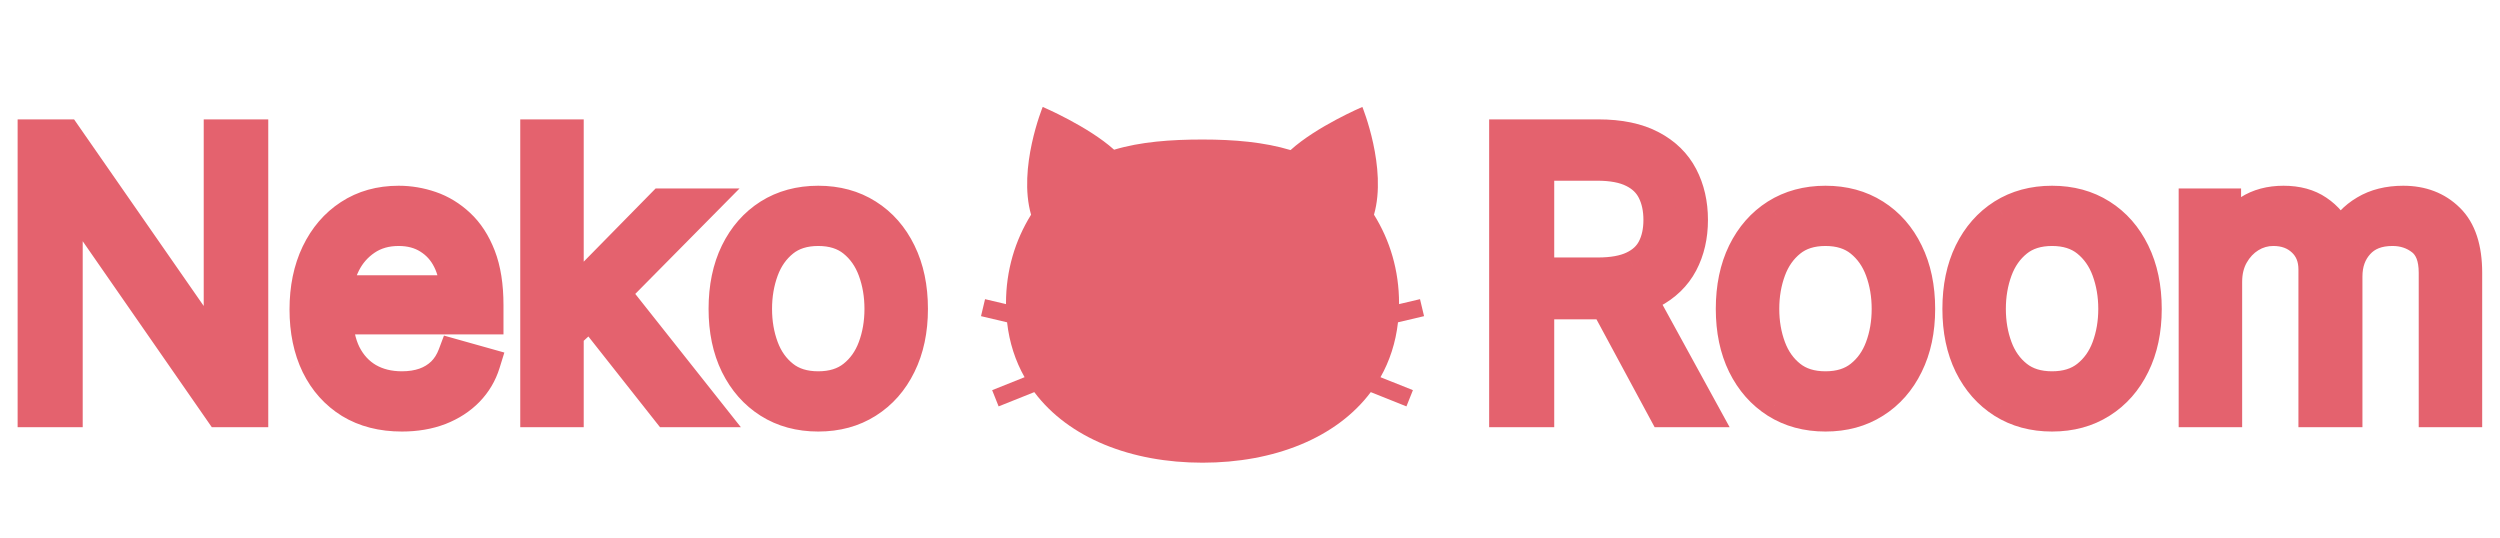 <svg width="158" height="34" viewBox="0 0 158 34" fill="none" xmlns="http://www.w3.org/2000/svg">
<path d="M95.114 26V8.545H101.011C102.375 8.545 103.494 8.778 104.369 9.244C105.244 9.705 105.892 10.338 106.312 11.145C106.733 11.952 106.943 12.869 106.943 13.898C106.943 14.926 106.733 15.838 106.312 16.634C105.892 17.429 105.247 18.054 104.378 18.509C103.509 18.957 102.398 19.182 101.045 19.182H96.273V17.273H100.977C101.909 17.273 102.659 17.136 103.227 16.864C103.801 16.591 104.216 16.204 104.472 15.704C104.733 15.199 104.864 14.597 104.864 13.898C104.864 13.199 104.733 12.588 104.472 12.065C104.21 11.543 103.793 11.139 103.219 10.855C102.645 10.565 101.886 10.421 100.943 10.421H97.227V26H95.114ZM103.33 18.159L107.625 26H105.17L100.943 18.159H103.33ZM115.37 26.273C114.188 26.273 113.151 25.991 112.259 25.429C111.373 24.866 110.68 24.079 110.18 23.068C109.685 22.057 109.438 20.875 109.438 19.523C109.438 18.159 109.685 16.969 110.18 15.952C110.68 14.935 111.373 14.145 112.259 13.582C113.151 13.02 114.188 12.739 115.37 12.739C116.552 12.739 117.586 13.02 118.472 13.582C119.364 14.145 120.058 14.935 120.552 15.952C121.052 16.969 121.302 18.159 121.302 19.523C121.302 20.875 121.052 22.057 120.552 23.068C120.058 24.079 119.364 24.866 118.472 25.429C117.586 25.991 116.552 26.273 115.37 26.273ZM115.37 24.466C116.268 24.466 117.006 24.236 117.586 23.776C118.165 23.315 118.594 22.71 118.873 21.96C119.151 21.21 119.29 20.398 119.29 19.523C119.29 18.648 119.151 17.832 118.873 17.077C118.594 16.321 118.165 15.71 117.586 15.244C117.006 14.778 116.268 14.546 115.37 14.546C114.472 14.546 113.734 14.778 113.154 15.244C112.575 15.71 112.146 16.321 111.867 17.077C111.589 17.832 111.45 18.648 111.45 19.523C111.45 20.398 111.589 21.21 111.867 21.96C112.146 22.71 112.575 23.315 113.154 23.776C113.734 24.236 114.472 24.466 115.37 24.466ZM129.69 26.273C128.509 26.273 127.472 25.991 126.58 25.429C125.693 24.866 125 24.079 124.5 23.068C124.006 22.057 123.759 20.875 123.759 19.523C123.759 18.159 124.006 16.969 124.5 15.952C125 14.935 125.693 14.145 126.58 13.582C127.472 13.02 128.509 12.739 129.69 12.739C130.872 12.739 131.906 13.02 132.793 13.582C133.685 14.145 134.378 14.935 134.872 15.952C135.372 16.969 135.622 18.159 135.622 19.523C135.622 20.875 135.372 22.057 134.872 23.068C134.378 24.079 133.685 24.866 132.793 25.429C131.906 25.991 130.872 26.273 129.69 26.273ZM129.69 24.466C130.588 24.466 131.327 24.236 131.906 23.776C132.486 23.315 132.915 22.71 133.193 21.96C133.472 21.21 133.611 20.398 133.611 19.523C133.611 18.648 133.472 17.832 133.193 17.077C132.915 16.321 132.486 15.71 131.906 15.244C131.327 14.778 130.588 14.546 129.69 14.546C128.793 14.546 128.054 14.778 127.474 15.244C126.895 15.71 126.466 16.321 126.188 17.077C125.909 17.832 125.77 18.648 125.77 19.523C125.77 20.398 125.909 21.21 126.188 21.96C126.466 22.71 126.895 23.315 127.474 23.776C128.054 24.236 128.793 24.466 129.69 24.466ZM138.692 26V12.909H140.636V14.954H140.806C141.079 14.256 141.519 13.713 142.127 13.327C142.735 12.935 143.465 12.739 144.317 12.739C145.181 12.739 145.9 12.935 146.474 13.327C147.053 13.713 147.505 14.256 147.829 14.954H147.965C148.3 14.278 148.803 13.742 149.474 13.344C150.144 12.94 150.948 12.739 151.886 12.739C153.056 12.739 154.013 13.105 154.758 13.838C155.502 14.565 155.874 15.699 155.874 17.239V26H153.863V17.239C153.863 16.273 153.599 15.582 153.07 15.168C152.542 14.753 151.92 14.546 151.204 14.546C150.283 14.546 149.57 14.824 149.065 15.381C148.559 15.932 148.306 16.631 148.306 17.477V26H146.261V17.034C146.261 16.29 146.019 15.69 145.536 15.236C145.053 14.776 144.431 14.546 143.67 14.546C143.147 14.546 142.658 14.685 142.204 14.963C141.755 15.242 141.391 15.628 141.113 16.122C140.84 16.611 140.704 17.176 140.704 17.818V26H138.692Z" fill="#E4626E"/>
<path d="M95.114 26H94.114V27H95.114V26ZM95.114 8.545V7.545H94.114V8.545H95.114ZM104.369 9.244L103.899 10.127L103.904 10.129L104.369 9.244ZM106.312 11.145L105.426 11.607L105.426 11.607L106.312 11.145ZM106.312 16.634L105.428 16.166L105.428 16.166L106.312 16.634ZM104.378 18.509L104.837 19.397L104.841 19.395L104.378 18.509ZM96.273 19.182H95.273V20.182H96.273V19.182ZM96.273 17.273V16.273H95.273V17.273H96.273ZM103.227 16.864L102.798 15.96L102.795 15.962L103.227 16.864ZM104.472 15.704L103.583 15.245L103.581 15.249L104.472 15.704ZM103.219 10.855L102.768 11.748L102.775 11.751L103.219 10.855ZM97.227 10.421V9.42H96.227V10.421H97.227ZM97.227 26V27H98.227V26H97.227ZM103.33 18.159L104.207 17.679L103.922 17.159H103.33V18.159ZM107.625 26V27H109.313L108.502 25.52L107.625 26ZM105.17 26L104.29 26.475L104.574 27H105.17V26ZM100.943 18.159V17.159H99.268L100.063 18.634L100.943 18.159ZM96.114 26V8.545H94.114V26H96.114ZM95.114 9.545H101.011V7.545H95.114V9.545ZM101.011 9.545C102.27 9.545 103.213 9.762 103.899 10.127L104.839 8.362C103.776 7.795 102.48 7.545 101.011 7.545V9.545ZM103.904 10.129C104.615 10.503 105.108 10.996 105.426 11.607L107.199 10.683C106.677 9.68 105.874 8.906 104.835 8.359L103.904 10.129ZM105.426 11.607C105.763 12.254 105.943 13.009 105.943 13.898H107.943C107.943 12.73 107.703 11.65 107.199 10.683L105.426 11.607ZM105.943 13.898C105.943 14.787 105.762 15.534 105.428 16.166L107.197 17.101C107.703 16.142 107.943 15.066 107.943 13.898H105.943ZM105.428 16.166C105.111 16.767 104.621 17.253 103.914 17.622L104.841 19.395C105.873 18.855 106.673 18.091 107.197 17.101L105.428 16.166ZM103.919 17.62C103.235 17.973 102.296 18.182 101.045 18.182V20.182C102.5 20.182 103.782 19.942 104.837 19.397L103.919 17.62ZM101.045 18.182H96.273V20.182H101.045V18.182ZM97.273 19.182V17.273H95.273V19.182H97.273ZM96.273 18.273H100.977V16.273H96.273V18.273ZM100.977 18.273C101.993 18.273 102.908 18.126 103.66 17.765L102.795 15.962C102.41 16.147 101.825 16.273 100.977 16.273V18.273ZM103.657 17.767C104.402 17.413 104.993 16.881 105.362 16.16L103.581 15.249C103.439 15.528 103.201 15.769 102.798 15.96L103.657 17.767ZM105.36 16.164C105.71 15.487 105.864 14.72 105.864 13.898H103.864C103.864 14.473 103.756 14.91 103.583 15.245L105.36 16.164ZM105.864 13.898C105.864 13.074 105.709 12.304 105.366 11.618L103.577 12.513C103.757 12.872 103.864 13.324 103.864 13.898H105.864ZM105.366 11.618C104.998 10.882 104.412 10.33 103.662 9.959L102.775 11.751C103.174 11.949 103.423 12.203 103.577 12.513L105.366 11.618ZM103.669 9.962C102.906 9.577 101.975 9.42 100.943 9.42V11.421C101.797 11.421 102.384 11.554 102.768 11.748L103.669 9.962ZM100.943 9.42H97.227V11.421H100.943V9.42ZM96.227 10.421V26H98.227V10.421H96.227ZM97.227 25H95.114V27H97.227V25ZM102.453 18.64L106.748 26.48L108.502 25.52L104.207 17.679L102.453 18.64ZM107.625 25H105.17V27H107.625V25ZM106.051 25.525L101.823 17.684L100.063 18.634L104.29 26.475L106.051 25.525ZM100.943 19.159H103.33V17.159H100.943V19.159ZM112.259 25.429L111.723 26.273L111.726 26.275L112.259 25.429ZM110.18 23.068L109.281 23.507L109.283 23.511L110.18 23.068ZM110.18 15.952L109.282 15.511L109.28 15.515L110.18 15.952ZM112.259 13.582L111.726 12.736L111.723 12.738L112.259 13.582ZM118.472 13.582L117.936 14.427L117.939 14.428L118.472 13.582ZM120.552 15.952L119.652 16.389L119.654 16.393L120.552 15.952ZM120.552 23.068L119.655 22.625L119.653 22.629L120.552 23.068ZM118.472 25.429L117.939 24.583L117.936 24.585L118.472 25.429ZM117.586 23.776L116.964 22.992L116.964 22.992L117.586 23.776ZM118.873 21.96L119.81 22.308L119.81 22.308L118.873 21.96ZM118.873 17.077L119.811 16.731L119.811 16.731L118.873 17.077ZM117.586 15.244L118.212 14.465L118.212 14.465L117.586 15.244ZM113.154 15.244L112.528 14.465L112.528 14.465L113.154 15.244ZM111.867 17.077L110.929 16.731L110.929 16.731L111.867 17.077ZM111.867 21.96L110.93 22.308L110.93 22.308L111.867 21.96ZM113.154 23.776L113.776 22.992L113.776 22.992L113.154 23.776ZM115.37 25.273C114.354 25.273 113.506 25.033 112.793 24.583L111.726 26.275C112.796 26.95 114.023 27.273 115.37 27.273V25.273ZM112.795 24.585C112.075 24.128 111.501 23.485 111.076 22.625L109.283 23.511C109.858 24.674 110.671 25.605 111.723 26.273L112.795 24.585ZM111.078 22.629C110.663 21.779 110.438 20.753 110.438 19.523H108.438C108.438 20.997 108.708 22.334 109.281 23.507L111.078 22.629ZM110.438 19.523C110.438 18.28 110.663 17.244 111.079 16.389L109.28 15.515C108.708 16.693 108.438 18.038 108.438 19.523H110.438ZM111.077 16.393C111.503 15.527 112.076 14.883 112.795 14.427L111.723 12.738C110.669 13.407 109.857 14.342 109.282 15.511L111.077 16.393ZM112.793 14.428C113.506 13.978 114.354 13.739 115.37 13.739V11.739C114.023 11.739 112.796 12.062 111.726 12.736L112.793 14.428ZM115.37 13.739C116.387 13.739 117.23 13.978 117.936 14.427L119.008 12.738C117.942 12.062 116.717 11.739 115.37 11.739V13.739ZM117.939 14.428C118.662 14.884 119.234 15.527 119.652 16.389L121.451 15.515C120.882 14.342 120.067 13.406 119.006 12.736L117.939 14.428ZM119.654 16.393C120.075 17.247 120.302 18.281 120.302 19.523H122.302C122.302 18.037 122.029 16.69 121.449 15.511L119.654 16.393ZM120.302 19.523C120.302 20.752 120.075 21.776 119.655 22.625L121.448 23.511C122.029 22.337 122.302 20.998 122.302 19.523H120.302ZM119.653 22.629C119.235 23.485 118.663 24.126 117.939 24.583L119.006 26.275C120.066 25.607 120.88 24.674 121.45 23.507L119.653 22.629ZM117.936 24.585C117.23 25.033 116.387 25.273 115.37 25.273V27.273C116.717 27.273 117.942 26.95 119.008 26.273L117.936 24.585ZM115.37 25.466C116.444 25.466 117.416 25.187 118.208 24.559L116.964 22.992C116.597 23.284 116.092 23.466 115.37 23.466V25.466ZM118.208 24.559C118.942 23.976 119.474 23.215 119.81 22.308L117.935 21.612C117.715 22.206 117.389 22.655 116.964 22.992L118.208 24.559ZM119.81 22.308C120.134 21.437 120.29 20.505 120.29 19.523H118.29C118.29 20.29 118.169 20.984 117.935 21.612L119.81 22.308ZM120.29 19.523C120.29 18.54 120.134 17.607 119.811 16.731L117.935 17.422C118.169 18.058 118.29 18.756 118.29 19.523H120.29ZM119.811 16.731C119.476 15.82 118.945 15.054 118.212 14.465L116.959 16.024C117.386 16.367 117.713 16.822 117.935 17.422L119.811 16.731ZM118.212 14.465C117.421 13.828 116.447 13.546 115.37 13.546V15.546C116.089 15.546 116.592 15.729 116.959 16.024L118.212 14.465ZM115.37 13.546C114.293 13.546 113.319 13.828 112.528 14.465L113.781 16.024C114.148 15.729 114.651 15.546 115.37 15.546V13.546ZM112.528 14.465C111.795 15.054 111.265 15.82 110.929 16.731L112.806 17.422C113.027 16.822 113.354 16.367 113.781 16.024L112.528 14.465ZM110.929 16.731C110.606 17.607 110.45 18.54 110.45 19.523H112.45C112.45 18.756 112.571 18.058 112.806 17.422L110.929 16.731ZM110.45 19.523C110.45 20.505 110.606 21.437 110.93 22.308L112.805 21.612C112.571 20.984 112.45 20.29 112.45 19.523H110.45ZM110.93 22.308C111.266 23.215 111.798 23.976 112.532 24.559L113.776 22.992C113.351 22.655 113.025 22.206 112.805 21.612L110.93 22.308ZM112.532 24.559C113.324 25.187 114.296 25.466 115.37 25.466V23.466C114.648 23.466 114.143 23.284 113.776 22.992L112.532 24.559ZM126.58 25.429L126.044 26.273L126.046 26.275L126.58 25.429ZM124.5 23.068L123.602 23.507L123.604 23.511L124.5 23.068ZM124.5 15.952L123.603 15.511L123.601 15.515L124.5 15.952ZM126.58 13.582L126.046 12.736L126.044 12.738L126.58 13.582ZM132.793 13.582L132.257 14.427L132.259 14.428L132.793 13.582ZM134.872 15.952L133.973 16.389L133.975 16.393L134.872 15.952ZM134.872 23.068L133.976 22.625L133.974 22.629L134.872 23.068ZM132.793 25.429L132.259 24.583L132.257 24.585L132.793 25.429ZM131.906 23.776L131.284 22.992L131.284 22.992L131.906 23.776ZM133.193 21.96L134.131 22.308L134.131 22.308L133.193 21.96ZM133.193 17.077L134.132 16.731L134.132 16.731L133.193 17.077ZM131.906 15.244L132.533 14.465L132.533 14.465L131.906 15.244ZM127.474 15.244L126.848 14.465L126.848 14.465L127.474 15.244ZM126.188 17.077L125.249 16.731L125.249 16.731L126.188 17.077ZM126.188 21.96L125.25 22.308L125.25 22.308L126.188 21.96ZM127.474 23.776L128.096 22.992L128.096 22.992L127.474 23.776ZM129.69 25.273C128.674 25.273 127.827 25.033 127.113 24.583L126.046 26.275C127.117 26.95 128.343 27.273 129.69 27.273V25.273ZM127.115 24.585C126.395 24.128 125.822 23.485 125.396 22.625L123.604 23.511C124.178 24.674 124.991 25.605 126.044 26.273L127.115 24.585ZM125.398 22.629C124.983 21.779 124.759 20.753 124.759 19.523H122.759C122.759 20.997 123.028 22.334 123.602 23.507L125.398 22.629ZM124.759 19.523C124.759 18.28 124.984 17.244 125.399 16.389L123.601 15.515C123.028 16.693 122.759 18.038 122.759 19.523H124.759ZM125.397 16.393C125.823 15.527 126.397 14.883 127.115 14.427L126.044 12.738C124.99 13.407 124.177 14.342 123.603 15.511L125.397 16.393ZM127.113 14.428C127.827 13.978 128.674 13.739 129.69 13.739V11.739C128.343 11.739 127.117 12.062 126.046 12.736L127.113 14.428ZM129.69 13.739C130.707 13.739 131.55 13.978 132.257 14.427L133.328 12.738C132.262 12.062 131.037 11.739 129.69 11.739V13.739ZM132.259 14.428C132.982 14.884 133.554 15.527 133.973 16.389L135.772 15.515C135.202 14.342 134.387 13.406 133.326 12.736L132.259 14.428ZM133.975 16.393C134.395 17.247 134.622 18.281 134.622 19.523H136.622C136.622 18.037 136.349 16.69 135.77 15.511L133.975 16.393ZM134.622 19.523C134.622 20.752 134.395 21.776 133.976 22.625L135.769 23.511C136.349 22.337 136.622 20.998 136.622 19.523H134.622ZM133.974 22.629C133.555 23.485 132.983 24.126 132.259 24.583L133.326 26.275C134.386 25.607 135.2 24.674 135.771 23.507L133.974 22.629ZM132.257 24.585C131.55 25.033 130.707 25.273 129.69 25.273V27.273C131.037 27.273 132.262 26.95 133.328 26.273L132.257 24.585ZM129.69 25.466C130.764 25.466 131.736 25.187 132.528 24.559L131.284 22.992C130.917 23.284 130.412 23.466 129.69 23.466V25.466ZM132.528 24.559C133.262 23.976 133.794 23.215 134.131 22.308L132.256 21.612C132.035 22.206 131.709 22.655 131.284 22.992L132.528 24.559ZM134.131 22.308C134.454 21.437 134.611 20.505 134.611 19.523H132.611C132.611 20.29 132.489 20.984 132.256 21.612L134.131 22.308ZM134.611 19.523C134.611 18.54 134.454 17.607 134.132 16.731L132.255 17.422C132.489 18.058 132.611 18.756 132.611 19.523H134.611ZM134.132 16.731C133.796 15.82 133.265 15.054 132.533 14.465L131.28 16.024C131.706 16.367 132.034 16.822 132.255 17.422L134.132 16.731ZM132.533 14.465C131.741 13.828 130.767 13.546 129.69 13.546V15.546C130.409 15.546 130.912 15.729 131.28 16.024L132.533 14.465ZM129.69 13.546C128.614 13.546 127.64 13.828 126.848 14.465L128.101 16.024C128.468 15.729 128.972 15.546 129.69 15.546V13.546ZM126.848 14.465C126.115 15.054 125.585 15.82 125.249 16.731L127.126 17.422C127.347 16.822 127.674 16.367 128.101 16.024L126.848 14.465ZM125.249 16.731C124.927 17.607 124.77 18.54 124.77 19.523H126.77C126.77 18.756 126.892 18.058 127.126 17.422L125.249 16.731ZM124.77 19.523C124.77 20.505 124.927 21.437 125.25 22.308L127.125 21.612C126.892 20.984 126.77 20.29 126.77 19.523H124.77ZM125.25 22.308C125.587 23.215 126.119 23.976 126.853 24.559L128.096 22.992C127.671 22.655 127.345 22.206 127.125 21.612L125.25 22.308ZM126.853 24.559C127.644 25.187 128.616 25.466 129.69 25.466V23.466C128.969 23.466 128.464 23.284 128.096 22.992L126.853 24.559ZM138.692 26H137.692V27H138.692V26ZM138.692 12.909V11.909H137.692V12.909H138.692ZM140.636 12.909H141.636V11.909H140.636V12.909ZM140.636 14.954H139.636V15.954H140.636V14.954ZM140.806 14.954V15.954H141.489L141.738 15.318L140.806 14.954ZM142.127 13.327L142.664 14.171L142.669 14.167L142.127 13.327ZM146.474 13.327L145.91 14.152L145.919 14.159L146.474 13.327ZM147.829 14.954L146.922 15.375L147.19 15.954H147.829V14.954ZM147.965 14.954V15.954H148.586L148.861 15.399L147.965 14.954ZM149.474 13.344L149.984 14.204L149.989 14.201L149.474 13.344ZM154.758 13.838L154.056 14.551L154.059 14.553L154.758 13.838ZM155.874 26V27H156.874V26H155.874ZM153.863 26H152.863V27H153.863V26ZM153.07 15.168L152.453 15.954L152.453 15.954L153.07 15.168ZM149.065 15.381L149.801 16.057L149.805 16.053L149.065 15.381ZM148.306 26V27H149.306V26H148.306ZM146.261 26H145.261V27H146.261V26ZM145.536 15.236L144.846 15.96L144.851 15.964L145.536 15.236ZM142.204 14.963L141.682 14.11L141.677 14.113L142.204 14.963ZM141.113 16.122L140.242 15.631L140.24 15.635L141.113 16.122ZM140.704 26V27H141.704V26H140.704ZM139.692 26V12.909H137.692V26H139.692ZM138.692 13.909H140.636V11.909H138.692V13.909ZM139.636 12.909V14.954H141.636V12.909H139.636ZM140.636 15.954H140.806V13.954H140.636V15.954ZM141.738 15.318C141.937 14.809 142.243 14.438 142.663 14.171L141.591 12.483C140.796 12.988 140.221 13.703 139.875 14.591L141.738 15.318ZM142.669 14.167C143.089 13.897 143.623 13.739 144.317 13.739V11.739C143.308 11.739 142.382 11.973 141.585 12.486L142.669 14.167ZM144.317 13.739C145.029 13.739 145.538 13.899 145.91 14.152L147.038 12.501C146.261 11.97 145.333 11.739 144.317 11.739V13.739ZM145.919 14.159C146.329 14.432 146.667 14.825 146.922 15.375L148.736 14.534C148.343 13.686 147.777 12.994 147.028 12.495L145.919 14.159ZM147.829 15.954H147.965V13.954H147.829V15.954ZM148.861 15.399C149.108 14.902 149.474 14.507 149.984 14.204L148.964 12.484C148.133 12.976 147.493 13.655 147.069 14.51L148.861 15.399ZM149.989 14.201C150.476 13.908 151.094 13.739 151.886 13.739V11.739C150.803 11.739 149.813 11.973 148.958 12.487L149.989 14.201ZM151.886 13.739C152.828 13.739 153.522 14.025 154.056 14.551L155.459 13.126C154.505 12.185 153.284 11.739 151.886 11.739V13.739ZM154.059 14.553C154.535 15.018 154.874 15.839 154.874 17.239H156.874C156.874 15.558 156.469 14.112 155.457 13.123L154.059 14.553ZM154.874 17.239V26H156.874V17.239H154.874ZM155.874 25H153.863V27H155.874V25ZM154.863 26V17.239H152.863V26H154.863ZM154.863 17.239C154.863 16.106 154.55 15.058 153.688 14.381L152.453 15.954C152.647 16.107 152.863 16.439 152.863 17.239H154.863ZM153.688 14.381C152.971 13.819 152.128 13.546 151.204 13.546V15.546C151.712 15.546 152.113 15.687 152.453 15.954L153.688 14.381ZM151.204 13.546C150.07 13.546 149.061 13.897 148.324 14.708L149.805 16.053C150.08 15.751 150.497 15.546 151.204 15.546V13.546ZM148.328 14.705C147.63 15.465 147.306 16.416 147.306 17.477H149.306C149.306 16.846 149.488 16.399 149.801 16.057L148.328 14.705ZM147.306 17.477V26H149.306V17.477H147.306ZM148.306 25H146.261V27H148.306V25ZM147.261 26V17.034H145.261V26H147.261ZM147.261 17.034C147.261 16.051 146.931 15.175 146.222 14.508L144.851 15.964C145.107 16.206 145.261 16.528 145.261 17.034H147.261ZM146.226 14.512C145.531 13.849 144.649 13.546 143.67 13.546V15.546C144.213 15.546 144.576 15.702 144.846 15.96L146.226 14.512ZM143.67 13.546C142.959 13.546 142.29 13.738 141.682 14.11L142.726 15.816C143.027 15.632 143.335 15.546 143.67 15.546V13.546ZM141.677 14.113C141.074 14.487 140.596 15.002 140.242 15.631L141.984 16.613C142.186 16.254 142.436 15.996 142.731 15.813L141.677 14.113ZM140.24 15.635C139.872 16.293 139.704 17.031 139.704 17.818H141.704C141.704 17.321 141.808 16.928 141.986 16.61L140.24 15.635ZM139.704 17.818V26H141.704V17.818H139.704ZM140.704 25H138.692V27H140.704V25Z" fill="#E4626E"/>
<path d="M15.954 8.545V26H13.909L4.398 12.296H4.227V26H2.114V8.545H4.159L13.704 22.284H13.875V8.545H15.954ZM25.4 26.273C24.139 26.273 23.05 25.994 22.136 25.438C21.227 24.875 20.525 24.091 20.03 23.085C19.542 22.074 19.298 20.898 19.298 19.557C19.298 18.216 19.542 17.034 20.03 16.011C20.525 14.983 21.212 14.182 22.093 13.608C22.979 13.028 24.014 12.739 25.195 12.739C25.877 12.739 26.55 12.852 27.215 13.079C27.88 13.307 28.485 13.676 29.03 14.188C29.576 14.693 30.011 15.364 30.334 16.199C30.658 17.034 30.82 18.062 30.82 19.284V20.136H20.729V18.398H28.775C28.775 17.659 28.627 17 28.332 16.421C28.042 15.841 27.627 15.383 27.087 15.048C26.553 14.713 25.923 14.546 25.195 14.546C24.394 14.546 23.701 14.744 23.116 15.142C22.536 15.534 22.09 16.046 21.778 16.676C21.465 17.307 21.309 17.983 21.309 18.704V19.864C21.309 20.852 21.479 21.69 21.82 22.378C22.167 23.06 22.647 23.579 23.261 23.938C23.874 24.29 24.587 24.466 25.4 24.466C25.928 24.466 26.405 24.392 26.832 24.244C27.264 24.091 27.636 23.864 27.948 23.562C28.261 23.256 28.502 22.875 28.673 22.421L30.616 22.966C30.411 23.625 30.067 24.204 29.584 24.704C29.102 25.199 28.505 25.585 27.795 25.864C27.084 26.136 26.286 26.273 25.4 26.273ZM35.755 21.227L35.721 18.739H36.13L41.857 12.909H44.346L38.244 19.079H38.073L35.755 21.227ZM33.88 26V8.545H35.891V26H33.88ZM42.198 26L37.084 19.523L38.516 18.125L44.755 26H42.198ZM51.714 26.273C50.532 26.273 49.495 25.991 48.603 25.429C47.717 24.866 47.023 24.079 46.523 23.068C46.029 22.057 45.782 20.875 45.782 19.523C45.782 18.159 46.029 16.969 46.523 15.952C47.023 14.935 47.717 14.145 48.603 13.582C49.495 13.02 50.532 12.739 51.714 12.739C52.896 12.739 53.93 13.02 54.816 13.582C55.708 14.145 56.401 14.935 56.896 15.952C57.396 16.969 57.646 18.159 57.646 19.523C57.646 20.875 57.396 22.057 56.896 23.068C56.401 24.079 55.708 24.866 54.816 25.429C53.93 25.991 52.896 26.273 51.714 26.273ZM51.714 24.466C52.611 24.466 53.35 24.236 53.93 23.776C54.509 23.315 54.938 22.71 55.217 21.96C55.495 21.21 55.634 20.398 55.634 19.523C55.634 18.648 55.495 17.832 55.217 17.077C54.938 16.321 54.509 15.71 53.93 15.244C53.35 14.778 52.611 14.546 51.714 14.546C50.816 14.546 50.077 14.778 49.498 15.244C48.918 15.71 48.489 16.321 48.211 17.077C47.932 17.832 47.793 18.648 47.793 19.523C47.793 20.398 47.932 21.21 48.211 21.96C48.489 22.71 48.918 23.315 49.498 23.776C50.077 24.236 50.816 24.466 51.714 24.466Z" fill="#E4626E"/>
<path d="M15.954 8.545H16.954V7.545H15.954V8.545ZM15.954 26V27H16.954V26H15.954ZM13.909 26L13.088 26.57L13.386 27H13.909V26ZM4.398 12.296L5.219 11.725L4.921 11.296H4.398V12.296ZM4.227 12.296V11.296H3.227V12.296H4.227ZM4.227 26V27H5.227V26H4.227ZM2.114 26H1.114V27H2.114V26ZM2.114 8.545V7.545H1.114V8.545H2.114ZM4.159 8.545L4.98 7.975L4.682 7.545H4.159V8.545ZM13.704 22.284L12.883 22.855L13.182 23.284H13.704V22.284ZM13.875 22.284V23.284H14.875V22.284H13.875ZM13.875 8.545V7.545H12.875V8.545H13.875ZM14.954 8.545V26H16.954V8.545H14.954ZM15.954 25H13.909V27H15.954V25ZM14.731 25.43L5.219 11.725L3.576 12.866L13.088 26.57L14.731 25.43ZM4.398 11.296H4.227V13.296H4.398V11.296ZM3.227 12.296V26H5.227V12.296H3.227ZM4.227 25H2.114V27H4.227V25ZM3.114 26V8.545H1.114V26H3.114ZM2.114 9.545H4.159V7.545H2.114V9.545ZM3.338 9.116L12.883 22.855L14.526 21.713L4.98 7.975L3.338 9.116ZM13.704 23.284H13.875V21.284H13.704V23.284ZM14.875 22.284V8.545H12.875V22.284H14.875ZM13.875 9.545H15.954V7.545H13.875V9.545ZM22.136 25.438L21.61 26.288L21.616 26.292L22.136 25.438ZM20.03 23.085L19.13 23.52L19.133 23.526L20.03 23.085ZM20.03 16.011L19.129 15.578L19.128 15.58L20.03 16.011ZM22.093 13.608L22.639 14.446L22.64 14.445L22.093 13.608ZM27.215 13.079L27.539 12.133L27.539 12.133L27.215 13.079ZM29.03 14.188L28.347 14.917L28.351 14.921L29.03 14.188ZM30.334 16.199L31.267 15.837L31.267 15.837L30.334 16.199ZM30.82 20.136V21.136H31.82V20.136H30.82ZM20.729 20.136H19.729V21.136H20.729V20.136ZM20.729 18.398V17.398H19.729V18.398H20.729ZM28.775 18.398V19.398H29.775V18.398H28.775ZM28.332 16.421L27.437 16.868L27.441 16.875L28.332 16.421ZM27.087 15.048L26.556 15.895L26.56 15.898L27.087 15.048ZM23.116 15.142L23.676 15.97L23.678 15.969L23.116 15.142ZM21.778 16.676L20.882 16.232L20.882 16.232L21.778 16.676ZM21.82 22.378L20.924 22.822L20.929 22.831L21.82 22.378ZM23.261 23.938L22.757 24.801L22.763 24.805L23.261 23.938ZM26.832 24.244L27.159 25.189L27.166 25.187L26.832 24.244ZM27.948 23.562L28.642 24.283L28.649 24.276L27.948 23.562ZM28.673 22.421L28.943 21.458L28.059 21.209L27.736 22.069L28.673 22.421ZM30.616 22.966L31.571 23.262L31.875 22.281L30.886 22.003L30.616 22.966ZM29.584 24.704L30.3 25.403L30.304 25.399L29.584 24.704ZM27.795 25.864L28.153 26.797L28.16 26.795L27.795 25.864ZM25.4 25.273C24.289 25.273 23.388 25.029 22.656 24.583L21.616 26.292C22.713 26.96 23.988 27.273 25.4 27.273V25.273ZM22.662 24.587C21.92 24.128 21.344 23.49 20.928 22.644L19.133 23.526C19.706 24.692 20.533 25.622 21.61 26.288L22.662 24.587ZM20.931 22.65C20.519 21.798 20.298 20.776 20.298 19.557H18.298C18.298 21.02 18.564 22.349 19.13 23.52L20.931 22.65ZM20.298 19.557C20.298 18.338 20.519 17.308 20.933 16.442L19.128 15.58C18.565 16.76 18.298 18.094 18.298 19.557H20.298ZM20.932 16.445C21.354 15.566 21.924 14.911 22.639 14.446L21.547 12.77C20.5 13.452 19.696 14.399 19.129 15.578L20.932 16.445ZM22.64 14.445C23.346 13.984 24.184 13.739 25.195 13.739V11.739C23.842 11.739 22.613 12.073 21.546 12.771L22.64 14.445ZM25.195 13.739C25.764 13.739 26.328 13.833 26.892 14.026L27.539 12.133C26.773 11.871 25.991 11.739 25.195 11.739V13.739ZM26.892 14.026C27.414 14.204 27.898 14.496 28.347 14.917L29.715 13.458C29.072 12.856 28.346 12.409 27.539 12.133L26.892 14.026ZM28.351 14.921C28.764 15.304 29.122 15.838 29.402 16.56L31.267 15.837C30.899 14.889 30.388 14.082 29.71 13.454L28.351 14.921ZM29.402 16.56C29.668 17.247 29.82 18.144 29.82 19.284H31.82C31.82 17.981 31.648 16.821 31.267 15.837L29.402 16.56ZM29.82 19.284V20.136H31.82V19.284H29.82ZM30.82 19.136H20.729V21.136H30.82V19.136ZM21.729 20.136V18.398H19.729V20.136H21.729ZM20.729 19.398H28.775V17.398H20.729V19.398ZM29.775 18.398C29.775 17.523 29.599 16.704 29.223 15.966L27.441 16.875C27.655 17.296 27.775 17.795 27.775 18.398H29.775ZM29.226 15.973C28.855 15.232 28.315 14.634 27.615 14.199L26.56 15.898C26.939 16.133 27.229 16.45 27.437 16.868L29.226 15.973ZM27.619 14.201C26.902 13.752 26.081 13.546 25.195 13.546V15.546C25.764 15.546 26.204 15.675 26.556 15.895L27.619 14.201ZM25.195 13.546C24.221 13.546 23.326 13.79 22.554 14.315L23.678 15.969C24.076 15.699 24.567 15.546 25.195 15.546V13.546ZM22.555 14.314C21.832 14.803 21.27 15.447 20.882 16.232L22.674 17.12C22.91 16.643 23.241 16.265 23.676 15.97L22.555 14.314ZM20.882 16.232C20.499 17.004 20.309 17.833 20.309 18.704H22.309C22.309 18.133 22.431 17.609 22.674 17.12L20.882 16.232ZM20.309 18.704V19.864H22.309V18.704H20.309ZM20.309 19.864C20.309 20.963 20.498 21.963 20.924 22.822L22.716 21.934C22.461 21.418 22.309 20.741 22.309 19.864H20.309ZM20.929 22.831C21.356 23.67 21.964 24.339 22.757 24.801L23.765 23.074C23.33 22.82 22.978 22.449 22.712 21.925L20.929 22.831ZM22.763 24.805C23.549 25.256 24.439 25.466 25.4 25.466V23.466C24.736 23.466 24.199 23.323 23.759 23.07L22.763 24.805ZM25.4 25.466C26.021 25.466 26.611 25.379 27.159 25.189L26.504 23.299C26.2 23.405 25.835 23.466 25.4 23.466V25.466ZM27.166 25.187C27.725 24.988 28.221 24.688 28.642 24.283L27.254 22.842C27.05 23.039 26.802 23.194 26.497 23.302L27.166 25.187ZM28.649 24.276C29.076 23.856 29.393 23.348 29.609 22.772L27.736 22.069C27.611 22.402 27.445 22.655 27.248 22.849L28.649 24.276ZM28.402 23.383L30.346 23.929L30.886 22.003L28.943 21.458L28.402 23.383ZM29.661 22.669C29.503 23.178 29.24 23.622 28.865 24.01L30.304 25.399C30.895 24.788 31.32 24.072 31.571 23.262L29.661 22.669ZM28.869 24.006C28.495 24.389 28.022 24.701 27.43 24.933L28.16 26.795C28.988 26.47 29.708 26.009 30.3 25.403L28.869 24.006ZM27.436 24.93C26.858 25.152 26.184 25.273 25.4 25.273V27.273C26.389 27.273 27.311 27.12 28.153 26.797L27.436 24.93ZM35.755 21.227L34.755 21.241L34.786 23.488L36.435 21.961L35.755 21.227ZM35.721 18.739V17.739H34.707L34.721 18.752L35.721 18.739ZM36.13 18.739V19.739H36.549L36.843 19.439L36.13 18.739ZM41.857 12.909V11.909H41.438L41.144 12.208L41.857 12.909ZM44.346 12.909L45.057 13.612L46.741 11.909H44.346V12.909ZM38.244 19.079V20.079H38.661L38.955 19.783L38.244 19.079ZM38.073 19.079V18.079H37.681L37.394 18.346L38.073 19.079ZM33.88 26H32.88V27H33.88V26ZM33.88 8.545V7.545H32.88V8.545H33.88ZM35.891 8.545H36.891V7.545H35.891V8.545ZM35.891 26V27H36.891V26H35.891ZM42.198 26L41.413 26.62L41.714 27H42.198V26ZM37.084 19.523L36.386 18.807L35.742 19.436L36.3 20.142L37.084 19.523ZM38.516 18.125L39.3 17.504L38.611 16.635L37.818 17.409L38.516 18.125ZM44.755 26V27H46.823L45.539 25.379L44.755 26ZM36.755 21.214L36.721 18.725L34.721 18.752L34.755 21.241L36.755 21.214ZM35.721 19.739H36.13V17.739H35.721V19.739ZM36.843 19.439L42.571 13.61L41.144 12.208L35.417 18.038L36.843 19.439ZM41.857 13.909H44.346V11.909H41.857V13.909ZM43.635 12.206L37.533 18.376L38.955 19.783L45.057 13.612L43.635 12.206ZM38.244 18.079H38.073V20.079H38.244V18.079ZM37.394 18.346L35.075 20.494L36.435 21.961L38.753 19.813L37.394 18.346ZM34.88 26V8.545H32.88V26H34.88ZM33.88 9.545H35.891V7.545H33.88V9.545ZM34.891 8.545V26H36.891V8.545H34.891ZM35.891 25H33.88V27H35.891V25ZM42.983 25.38L37.869 18.903L36.3 20.142L41.413 26.62L42.983 25.38ZM37.783 20.238L39.215 18.841L37.818 17.409L36.386 18.807L37.783 20.238ZM37.733 18.746L43.971 26.621L45.539 25.379L39.3 17.504L37.733 18.746ZM44.755 25H42.198V27H44.755V25ZM48.603 25.429L48.067 26.273L48.07 26.275L48.603 25.429ZM46.523 23.068L45.625 23.507L45.627 23.511L46.523 23.068ZM46.523 15.952L45.626 15.511L45.624 15.515L46.523 15.952ZM48.603 13.582L48.07 12.736L48.067 12.738L48.603 13.582ZM54.816 13.582L54.28 14.427L54.283 14.428L54.816 13.582ZM56.896 15.952L55.996 16.389L55.998 16.393L56.896 15.952ZM56.896 23.068L55.999 22.625L55.997 22.629L56.896 23.068ZM54.816 25.429L54.283 24.583L54.28 24.585L54.816 25.429ZM53.93 23.776L53.308 22.992L53.308 22.992L53.93 23.776ZM55.217 21.96L56.154 22.308L56.154 22.308L55.217 21.96ZM55.217 17.077L56.155 16.731L56.155 16.731L55.217 17.077ZM53.93 15.244L54.556 14.465L54.556 14.465L53.93 15.244ZM49.498 15.244L48.871 14.465L48.871 14.465L49.498 15.244ZM48.211 17.077L47.273 16.731L47.273 16.731L48.211 17.077ZM48.211 21.96L47.273 22.308L47.273 22.308L48.211 21.96ZM49.498 23.776L50.12 22.992L50.12 22.992L49.498 23.776ZM51.714 25.273C50.697 25.273 49.85 25.033 49.136 24.583L48.07 26.275C49.14 26.95 50.367 27.273 51.714 27.273V25.273ZM49.139 24.585C48.419 24.128 47.845 23.485 47.42 22.625L45.627 23.511C46.202 24.674 47.014 25.605 48.067 26.273L49.139 24.585ZM47.422 22.629C47.007 21.779 46.782 20.753 46.782 19.523H44.782C44.782 20.997 45.052 22.334 45.625 23.507L47.422 22.629ZM46.782 19.523C46.782 18.28 47.007 17.244 47.423 16.389L45.624 15.515C45.051 16.693 44.782 18.038 44.782 19.523H46.782ZM47.421 16.393C47.846 15.527 48.42 14.883 49.139 14.427L48.067 12.738C47.013 13.407 46.2 14.342 45.626 15.511L47.421 16.393ZM49.136 14.428C49.85 13.978 50.697 13.739 51.714 13.739V11.739C50.367 11.739 49.14 12.062 48.07 12.736L49.136 14.428ZM51.714 13.739C52.73 13.739 53.574 13.978 54.28 14.427L55.352 12.738C54.286 12.062 53.061 11.739 51.714 11.739V13.739ZM54.283 14.428C55.005 14.884 55.577 15.527 55.996 16.389L57.795 15.515C57.225 14.342 56.411 13.406 55.349 12.736L54.283 14.428ZM55.998 16.393C56.418 17.247 56.646 18.281 56.646 19.523H58.646C58.646 18.037 58.373 16.69 57.793 15.511L55.998 16.393ZM56.646 19.523C56.646 20.752 56.419 21.776 55.999 22.625L57.792 23.511C58.372 22.337 58.646 20.998 58.646 19.523H56.646ZM55.997 22.629C55.579 23.485 55.007 24.126 54.283 24.583L55.349 26.275C56.409 25.607 57.224 24.674 57.794 23.507L55.997 22.629ZM54.28 24.585C53.574 25.033 52.73 25.273 51.714 25.273V27.273C53.061 27.273 54.286 26.95 55.352 26.273L54.28 24.585ZM51.714 25.466C52.788 25.466 53.76 25.187 54.552 24.559L53.308 22.992C52.94 23.284 52.435 23.466 51.714 23.466V25.466ZM54.552 24.559C55.286 23.976 55.818 23.215 56.154 22.308L54.279 21.612C54.059 22.206 53.733 22.655 53.308 22.992L54.552 24.559ZM56.154 22.308C56.478 21.437 56.634 20.505 56.634 19.523H54.634C54.634 20.29 54.513 20.984 54.279 21.612L56.154 22.308ZM56.634 19.523C56.634 18.54 56.477 17.607 56.155 16.731L54.278 17.422C54.513 18.058 54.634 18.756 54.634 19.523H56.634ZM56.155 16.731C55.819 15.82 55.289 15.054 54.556 14.465L53.303 16.024C53.73 16.367 54.057 16.822 54.278 17.422L56.155 16.731ZM54.556 14.465C53.764 13.828 52.791 13.546 51.714 13.546V15.546C52.432 15.546 52.936 15.729 53.303 16.024L54.556 14.465ZM51.714 13.546C50.637 13.546 49.663 13.828 48.871 14.465L50.124 16.024C50.492 15.729 50.995 15.546 51.714 15.546V13.546ZM48.871 14.465C48.139 15.054 47.608 15.82 47.273 16.731L49.149 17.422C49.37 16.822 49.698 16.367 50.124 16.024L48.871 14.465ZM47.273 16.731C46.95 17.607 46.793 18.54 46.793 19.523H48.793C48.793 18.756 48.915 18.058 49.149 17.422L47.273 16.731ZM46.793 19.523C46.793 20.505 46.95 21.437 47.273 22.308L49.148 21.612C48.915 20.984 48.793 20.29 48.793 19.523H46.793ZM47.273 22.308C47.61 23.215 48.142 23.976 48.876 24.559L50.12 22.992C49.695 22.655 49.369 22.206 49.148 21.612L47.273 22.308ZM48.876 24.559C49.668 25.187 50.64 25.466 51.714 25.466V23.466C50.992 23.466 50.487 23.284 50.12 22.992L48.876 24.559Z" fill="#E4626E"/>
<path d="M88.353 20.37L90 19.981L89.745 18.907L88.419 19.22C88.419 19.202 88.42 19.185 88.42 19.167C88.42 17.085 87.844 15.187 86.836 13.569C87.68 10.62 86.101 6.758 86.101 6.758C86.101 6.758 83.209 7.992 81.563 9.485C79.889 8.98 78 8.818 76 8.818C73.989 8.818 72.091 8.958 70.411 9.462C68.762 7.979 65.899 6.758 65.899 6.758C65.899 6.758 64.319 10.621 65.164 13.57C64.157 15.188 63.579 17.086 63.579 19.167C63.579 19.185 63.581 19.202 63.581 19.22L62.255 18.907L62 19.981L63.647 20.37C63.793 21.66 64.175 22.818 64.753 23.839L62.704 24.658L63.113 25.684L65.367 24.782C67.543 27.688 71.49 29.242 76 29.242C80.509 29.242 84.457 27.688 86.633 24.782L88.887 25.684L89.296 24.658L87.247 23.839C87.825 22.818 88.207 21.66 88.353 20.37Z" fill="#E4626E"/>
</svg>
